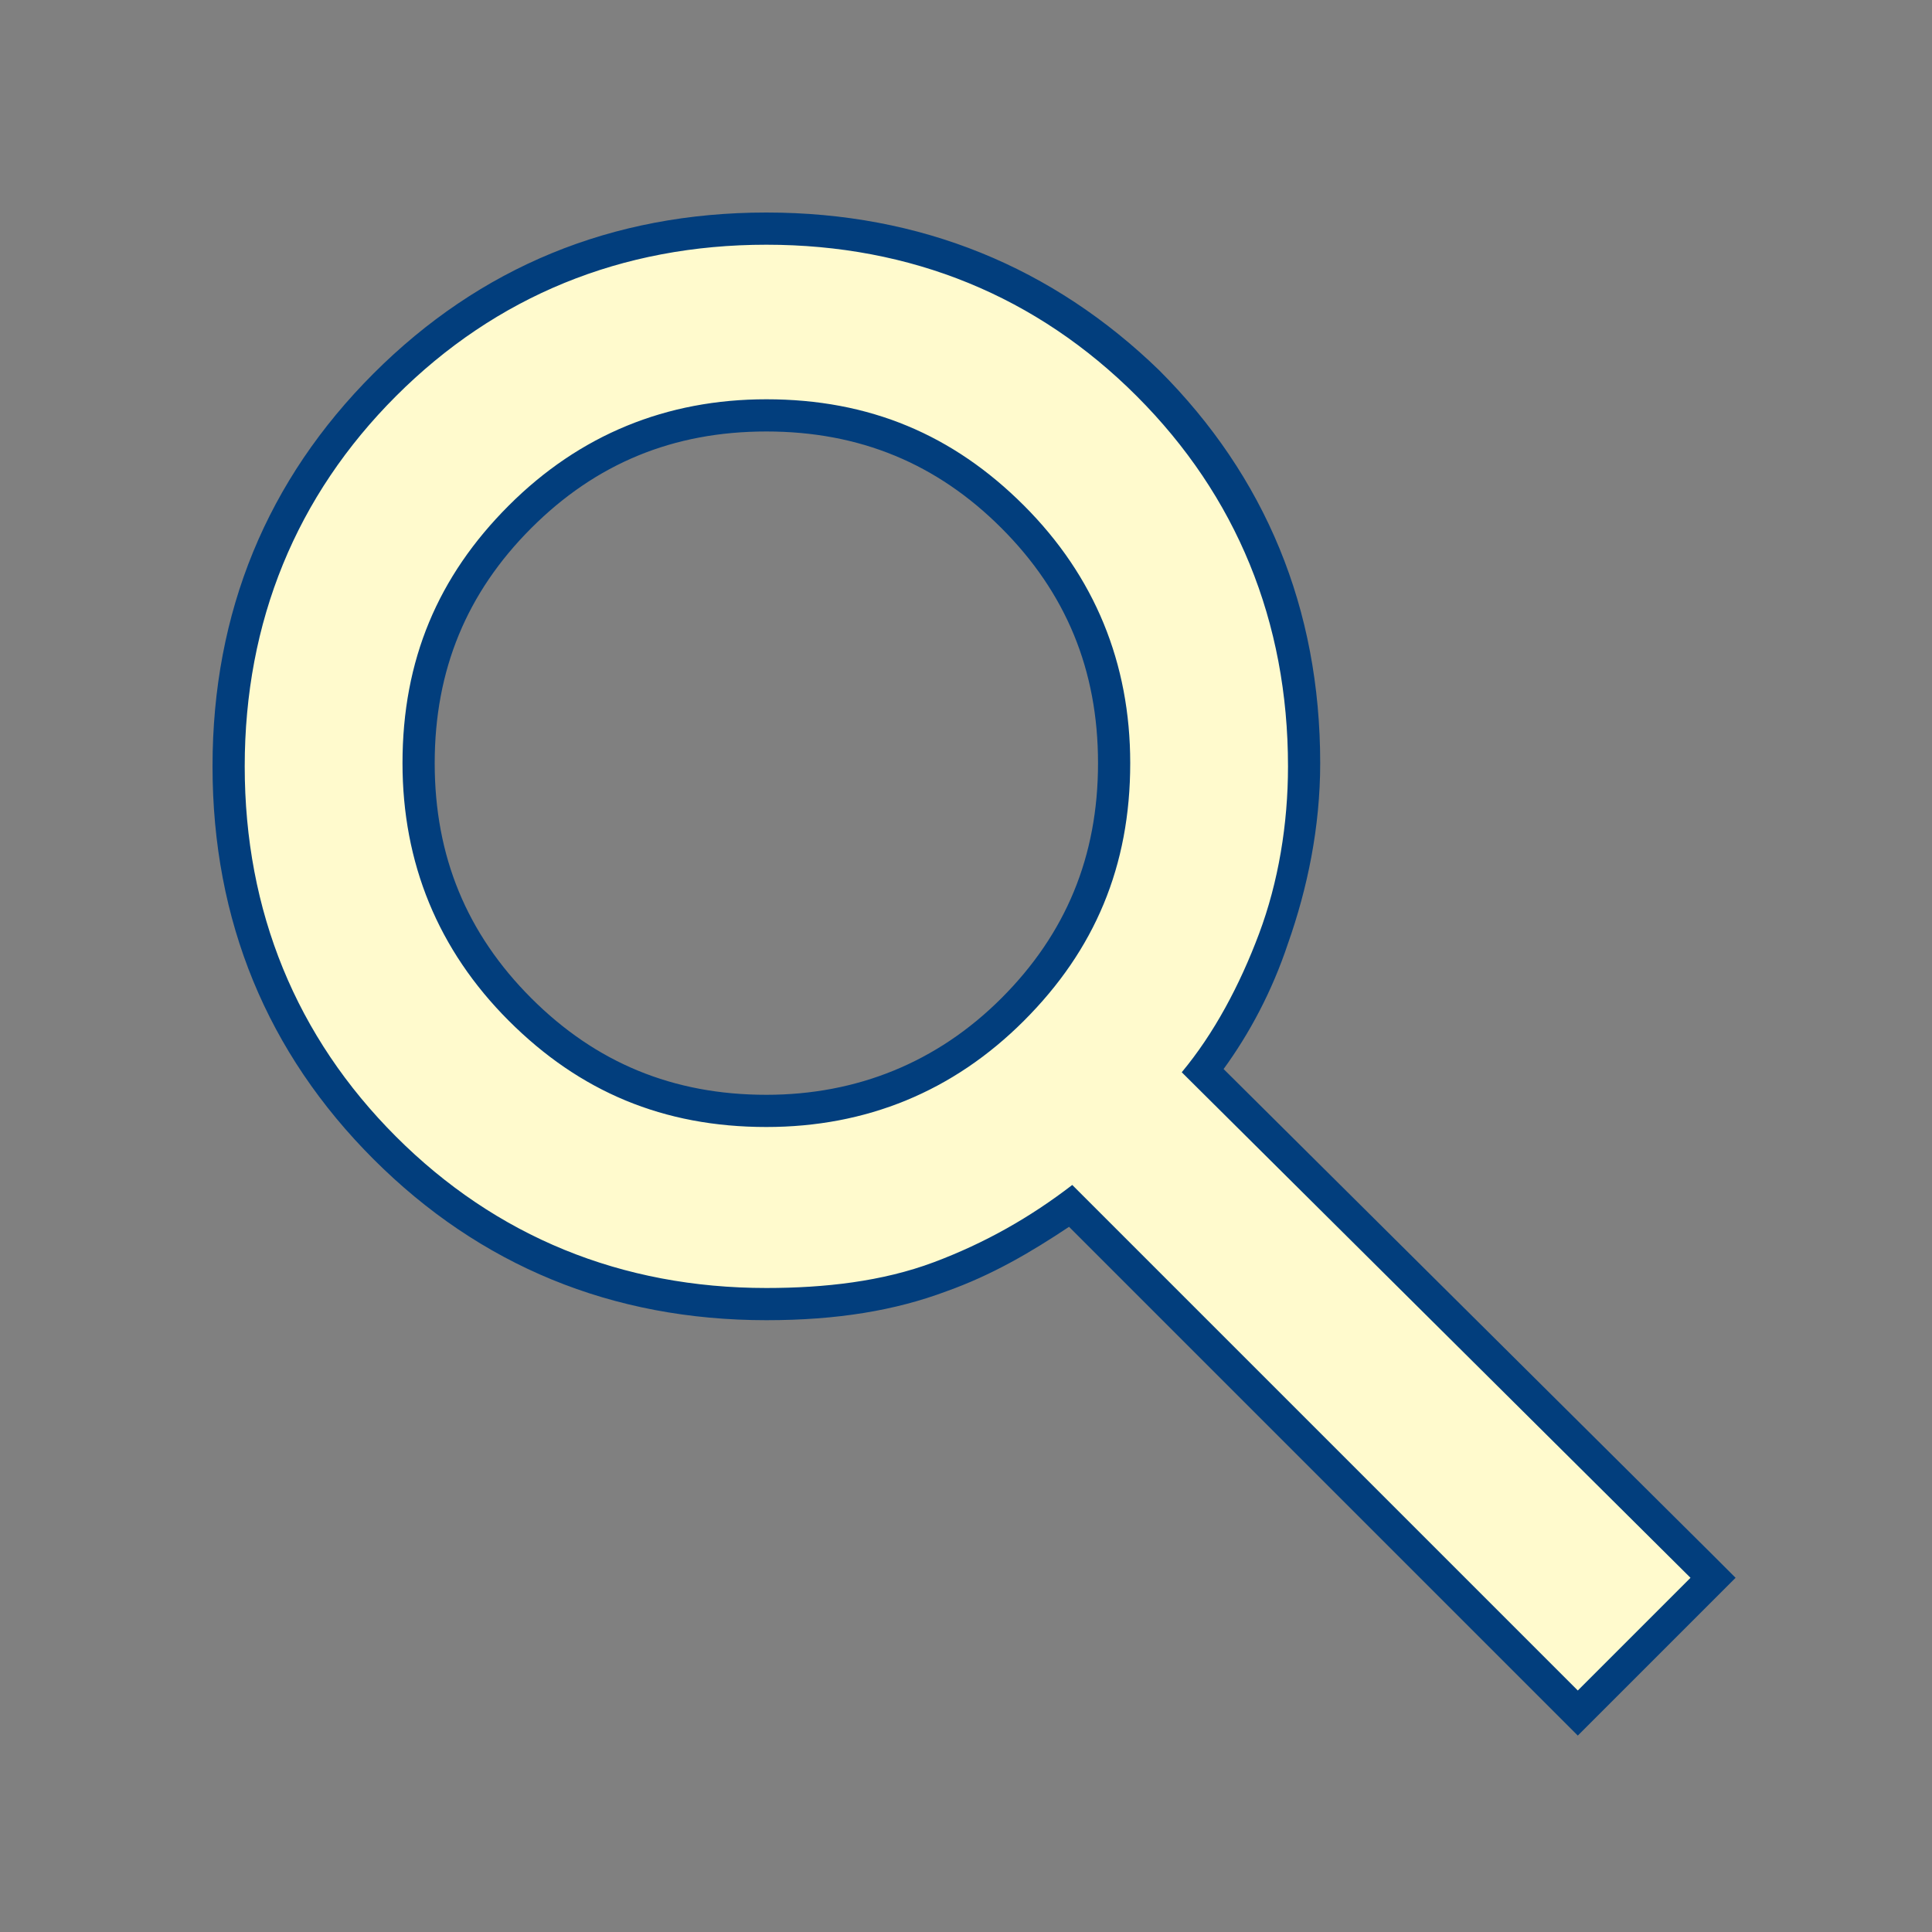 <?xml version="1.0" encoding="utf-8"?>
<!-- Generator: Adobe Illustrator 24.1.1, SVG Export Plug-In . SVG Version: 6.00 Build 0)  -->
<svg version="1.1" id="레이어_1" xmlns="http://www.w3.org/2000/svg" xmlns:xlink="http://www.w3.org/1999/xlink" x="0px"
	 y="0px" viewBox="0 0 60 60" style="enable-background:new 0 0 60 60;" xml:space="preserve">
<rect x="0" y="0" width="60" height="60" fill="#808080" stroke="none"/>
<style type="text/css">
	.st0{fill:#FFFACD;}
	.st1{fill:#023E7D;}
</style>
<g>
	<path class="st0" d="M33.3,37.5c-1.3,0.9-2.6,1.7-4.1,2.2c-1.5,0.6-3.3,0.8-5.4,0.8c-4.6,0-8.6-1.6-11.9-4.8
		c-3.2-3.2-4.8-7.2-4.8-11.9c0-4.6,1.6-8.6,4.8-11.9c3.2-3.2,7.2-4.8,11.9-4.8c4.6,0,8.6,1.6,11.9,4.8c3.2,3.2,4.8,7.2,4.8,11.9
		c0,1.9-0.3,3.8-0.9,5.4c-0.6,1.6-1.3,3-2.2,4.1L53.2,49L49,53.2L33.3,37.5z M23.8,12.9c-3,0-5.6,1.1-7.6,3.2
		C14,18.2,13,20.7,13,23.7c0,3,1.1,5.6,3.2,7.6c2.1,2.1,4.6,3.2,7.6,3.2c3,0,5.6-1.1,7.6-3.2c2.1-2.1,3.2-4.6,3.2-7.6
		c0-3-1.1-5.6-3.2-7.6C29.3,13.9,26.8,12.9,23.8,12.9z"/>
	<path class="st1" d="M23.8,7.6c4.5,0,8.4,1.6,11.5,4.7s4.7,7,4.7,11.5c0,1.8-0.3,3.6-0.9,5.2c-0.6,1.6-1.4,3.1-2.4,4.3L52.5,49
		L49,52.5L33.3,36.8c-1.3,1-2.7,1.8-4.3,2.4c-1.6,0.6-3.4,0.8-5.2,0.8c-4.5,0-8.4-1.6-11.5-4.7s-4.7-7-4.7-11.5s1.6-8.4,4.7-11.5
		S19.3,7.6,23.8,7.6 M23.8,35c3.1,0,5.8-1.1,8-3.3c2.2-2.2,3.3-4.8,3.3-8c0-3.1-1.1-5.8-3.3-8c-2.2-2.2-4.8-3.3-8-3.3
		c-3.1,0-5.8,1.1-8,3.3c-2.2,2.2-3.3,4.8-3.3,8c0,3.1,1.1,5.8,3.3,8C18,33.9,20.6,35,23.8,35 M23.8,6.6c-4.8,0-8.9,1.7-12.2,5
		c-3.3,3.3-5,7.4-5,12.2s1.7,8.9,5,12.2c3.3,3.3,7.4,5,12.2,5c2.2,0,4-0.3,5.6-0.9c1.4-0.5,2.6-1.2,3.8-2l15.1,15.1l0.7,0.7l0.7-0.7
		l3.5-3.5l0.7-0.7l-0.7-0.7L38,33.2c0.8-1.1,1.5-2.4,2-3.9c0.6-1.7,1-3.6,1-5.6c0-4.8-1.7-8.9-5-12.2C32.7,8.3,28.6,6.6,23.8,6.6
		L23.8,6.6z M23.8,34c-2.9,0-5.3-1-7.3-3c-2-2-3-4.4-3-7.3c0-2.9,1-5.3,3-7.3c2-2,4.4-3,7.3-3c2.9,0,5.3,1,7.3,3c2,2,3,4.4,3,7.3
		c0,2.9-1,5.3-3,7.3C29.1,33,26.6,34,23.8,34L23.8,34z"/>
</g>
</svg>
